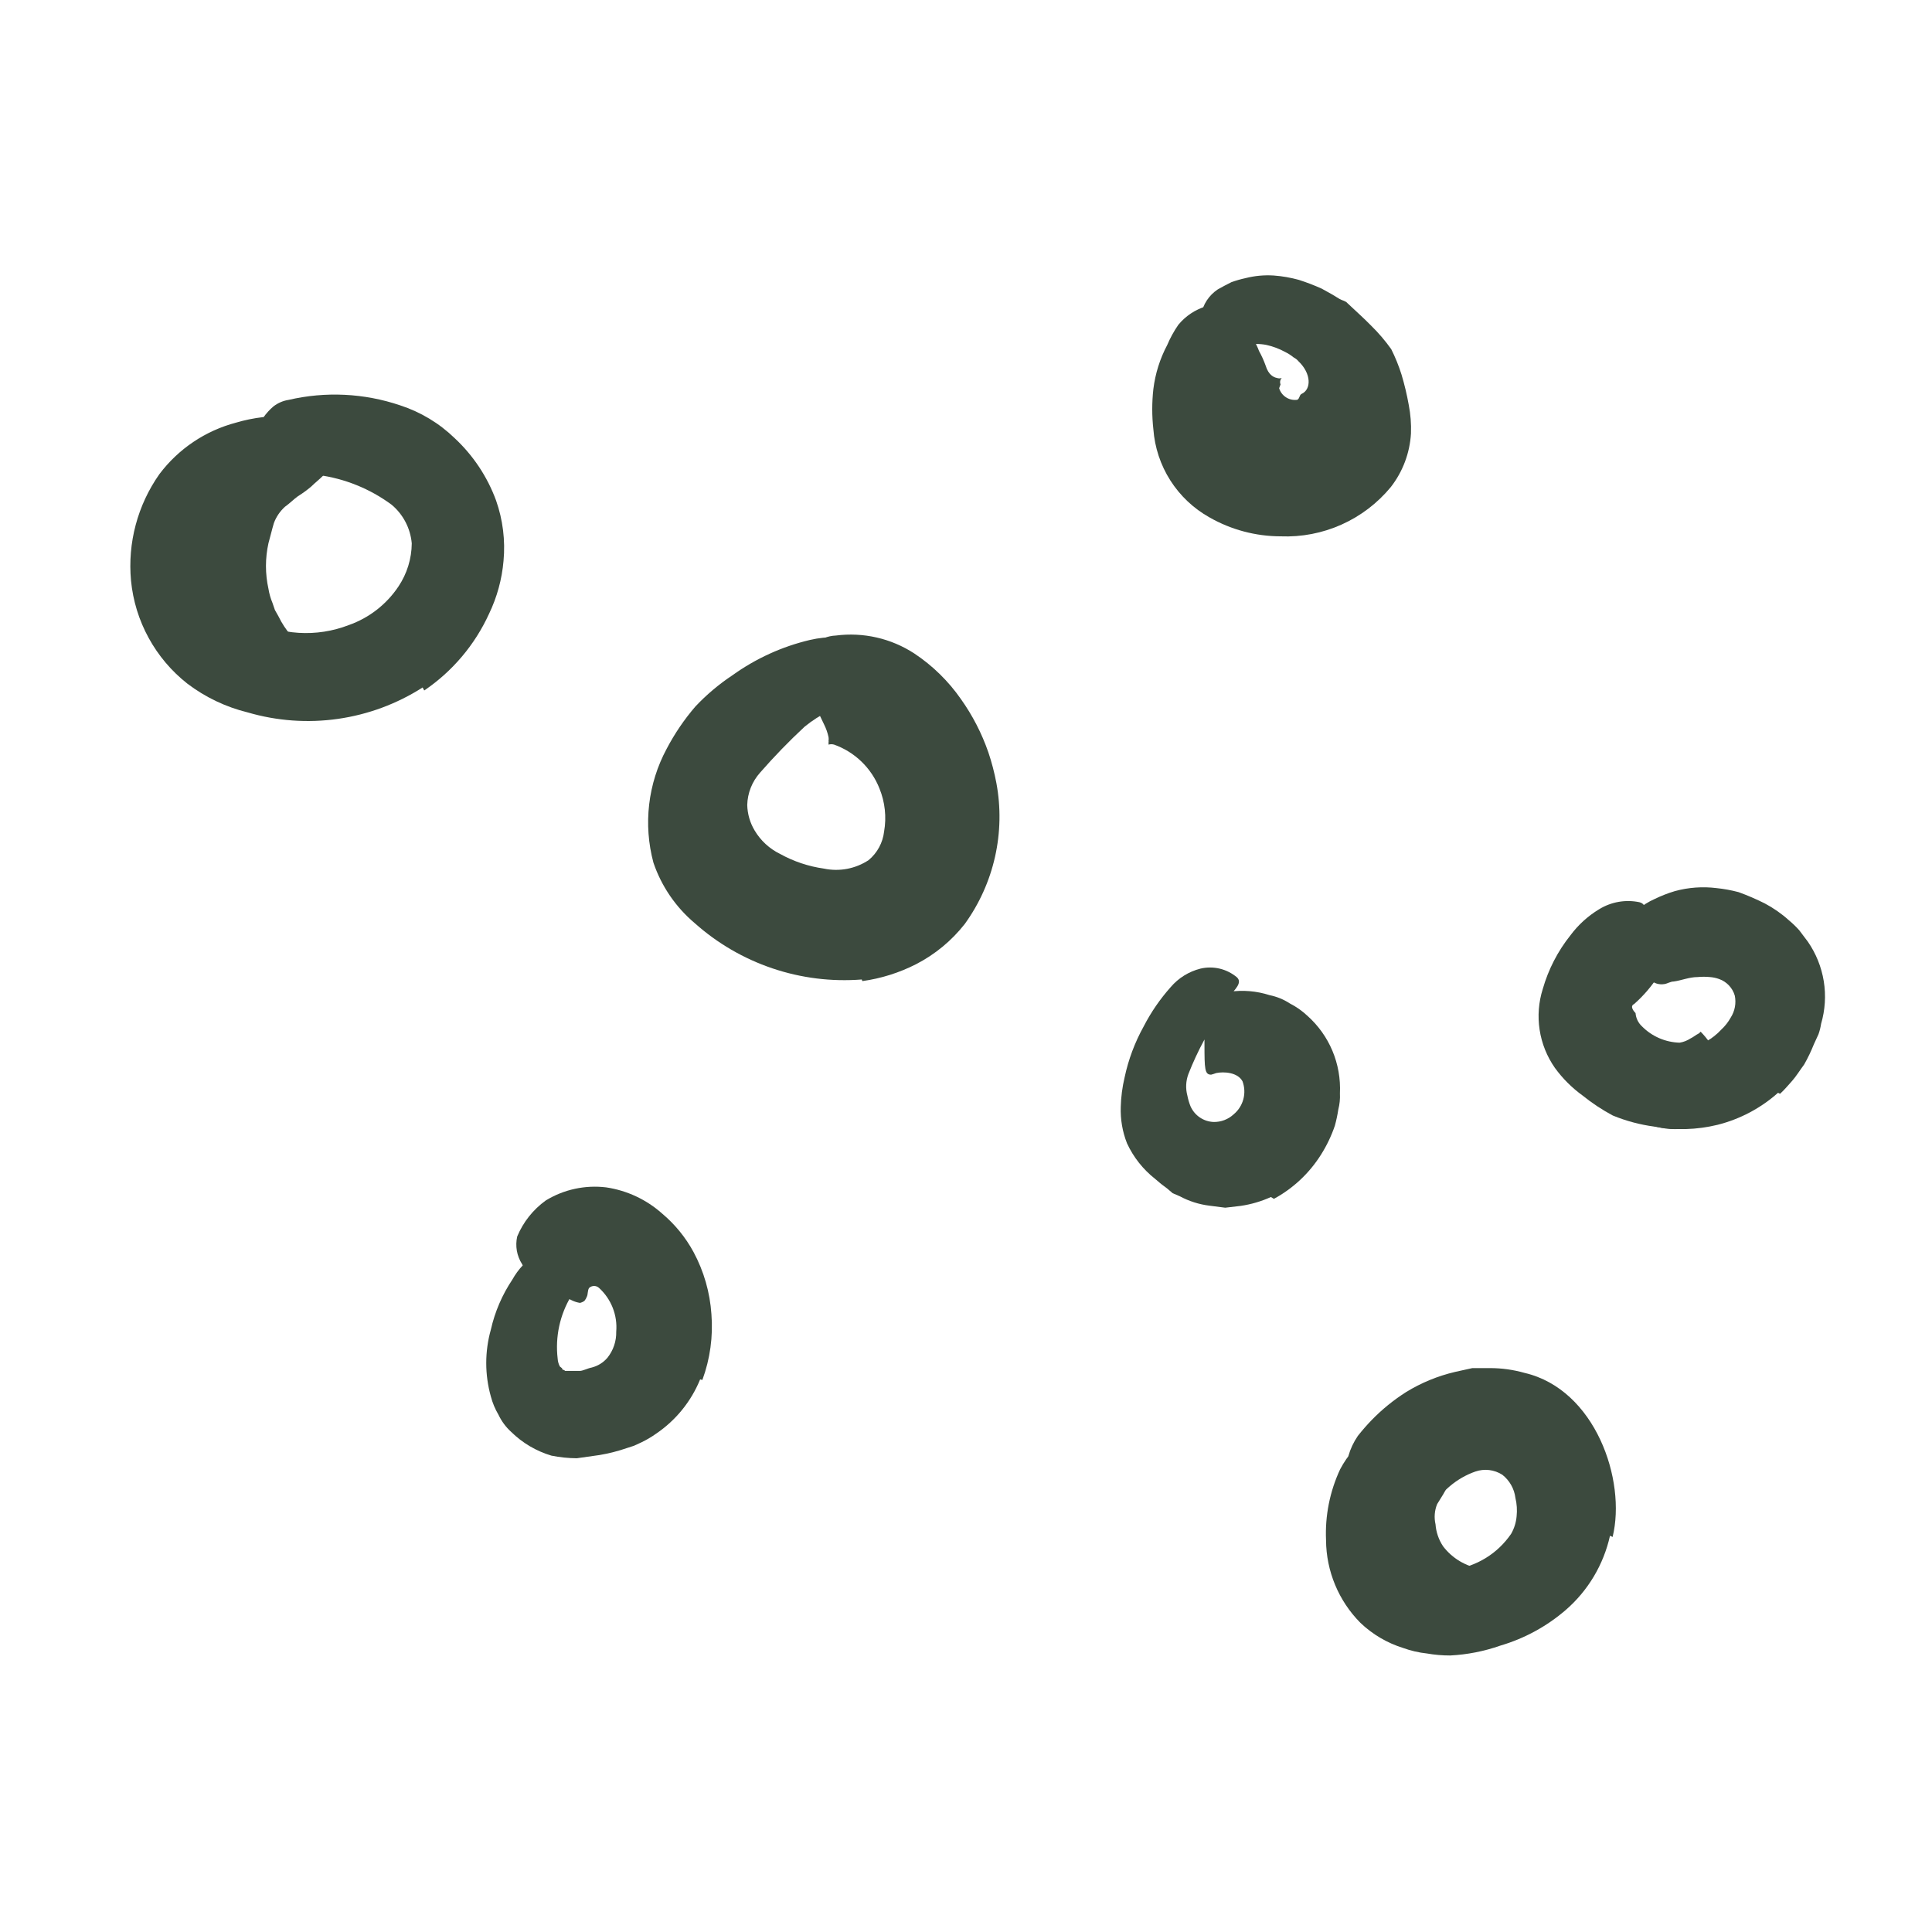 <svg width="96" height="96" viewBox="0 0 96 96" fill="none" xmlns="http://www.w3.org/2000/svg">
<path d="M79.83 54.63C79.011 53.959 78.381 53.088 78 52.1C77.824 51.726 77.723 51.322 77.7 50.91C77.74 50.285 77.927 49.677 78.244 49.137C78.562 48.597 79.003 48.139 79.53 47.8C79.9 47.56 80.2 47.33 80.53 47.11C80.858 46.8 81.267 46.588 81.71 46.5C81.86 46.5 82.12 46.82 82.3 47.25C82.48 47.68 82.6 48.25 82.44 48.43C82.099 48.974 81.681 49.465 81.2 49.89C80.96 50 81.2 50.27 81.27 50.34C81.289 50.593 81.404 50.828 81.59 51C82.085 51.501 82.755 51.791 83.46 51.81C83.653 51.779 83.837 51.707 84 51.6C84.15 51.53 84.27 51.42 84.38 51.37C84.49 51.32 84.46 51.27 84.51 51.27C84.841 51.608 85.112 52 85.31 52.43L85.6 52.89C85.761 53.127 85.86 53.4 85.888 53.685C85.916 53.969 85.872 54.257 85.76 54.52C85.62 54.89 85.373 55.21 85.05 55.44C84.775 55.656 84.476 55.841 84.16 55.99C83.553 56.145 82.917 56.145 82.31 55.99C81.412 55.742 80.57 55.325 79.83 54.76V54.63Z" fill="#3C4A3E"/>
<path d="M10.75 30.84C10.586 30.265 10.476 29.676 10.42 29.08C10.42 28.78 10.42 28.48 10.42 28.18C10.407 27.884 10.434 27.588 10.5 27.3C10.52 26.859 10.594 26.423 10.72 26C11.25 24.63 12.198 23.461 13.43 22.66C13.69 22.49 13.91 22.29 14.17 22.13L14.96 21.73C15.6 21.358 16.32 21.145 17.06 21.11C17.3 21.11 17.35 21.43 17.3 21.84C17.269 22.268 17.1 22.675 16.82 23L16.43 23.27L16.1 23.59C15.89 23.81 15.66 23.98 15.46 24.18C15.252 24.356 15.031 24.516 14.8 24.66C14.58 24.82 14.4 25.01 14.16 25.18C13.914 25.402 13.725 25.68 13.61 25.99C13.51 26.32 13.44 26.64 13.34 26.99C13.174 27.738 13.174 28.512 13.34 29.26C13.379 29.5 13.446 29.735 13.54 29.96L13.66 30.31L13.84 30.63C14.171 31.314 14.674 31.9 15.3 32.33C15.557 32.461 15.829 32.558 16.11 32.62C16.386 32.654 16.66 32.704 16.93 32.77C17.046 32.78 17.163 32.78 17.28 32.77C17.71 32.85 17.84 33.06 17.94 33.66C17.94 33.8 18 33.94 18.02 34.08C18.056 34.303 18.004 34.532 17.875 34.718C17.747 34.904 17.552 35.034 17.33 35.08C16.949 35.222 16.547 35.299 16.14 35.31C15.722 35.363 15.298 35.318 14.9 35.18C14.501 35.042 14.114 34.875 13.74 34.68C13.4 34.45 13.05 34.2 12.74 33.94C11.819 33.095 11.13 32.028 10.74 30.84H10.75Z" fill="#3C4A3E"/>
<path d="M21 34.16C19.724 34.975 18.288 35.507 16.789 35.721C15.29 35.935 13.763 35.825 12.31 35.4C11.223 35.133 10.202 34.647 9.31 33.97C8.521 33.35 7.867 32.577 7.386 31.697C6.904 30.817 6.606 29.848 6.51 28.85C6.336 26.975 6.836 25.1 7.92 23.56C8.866 22.303 10.208 21.401 11.73 21C13.483 20.483 15.361 20.582 17.05 21.28C17.55 21.5 17.38 21.77 16.89 22.05C16.227 22.42 15.526 22.718 14.8 22.94C13.554 23.172 12.442 23.869 11.69 24.89C11.46 25.33 11.18 25.62 10.98 26.07C10.757 26.533 10.612 27.03 10.55 27.54C10.504 27.875 10.528 28.215 10.62 28.54C10.682 28.858 10.801 29.163 10.97 29.44C11.337 29.987 11.831 30.437 12.41 30.75C13.159 31.154 13.987 31.391 14.836 31.445C15.685 31.498 16.536 31.367 17.33 31.06C18.34 30.704 19.206 30.031 19.8 29.14C20.224 28.506 20.454 27.762 20.46 27C20.394 26.253 20.035 25.562 19.46 25.08C18.385 24.285 17.125 23.776 15.8 23.6L14.92 23.51C14.512 23.491 14.118 23.36 13.78 23.13C13.515 22.835 13.302 22.497 13.15 22.13C13.07 21.94 12.96 21.77 12.9 21.61C12.849 21.462 12.84 21.302 12.874 21.148C12.907 20.995 12.982 20.854 13.09 20.74C13.23 20.54 13.395 20.359 13.58 20.2C13.801 20.027 14.063 19.913 14.34 19.87C16.176 19.443 18.094 19.536 19.88 20.14C20.896 20.47 21.823 21.027 22.59 21.77C23.511 22.627 24.217 23.689 24.65 24.87C24.988 25.832 25.114 26.855 25.02 27.87C24.941 28.783 24.697 29.674 24.3 30.5C23.596 32.041 22.482 33.359 21.08 34.31L21 34.16Z" fill="#3C4A3E"/>
<path d="M42.82 48.67C41.319 48.787 39.81 48.6 38.384 48.118C36.957 47.637 35.643 46.872 34.52 45.87C33.577 45.075 32.868 44.038 32.47 42.87C31.957 40.965 32.194 38.936 33.13 37.2C33.523 36.452 33.999 35.751 34.55 35.11C35.104 34.52 35.725 33.997 36.4 33.55C37.554 32.722 38.858 32.127 40.24 31.8C41.129 31.592 42.056 31.618 42.932 31.873C43.808 32.129 44.603 32.607 45.24 33.26C45.61 33.66 45.31 33.89 44.73 34.1C44.15 34.31 43.29 34.63 42.73 34.77L42.32 34.86L41.9 35C41.782 35.05 41.668 35.11 41.56 35.18C41.441 35.212 41.327 35.259 41.22 35.32C40.777 35.533 40.36 35.798 39.98 36.11C39.204 36.831 38.466 37.592 37.77 38.39C37.372 38.834 37.145 39.404 37.13 40C37.141 40.448 37.268 40.886 37.5 41.27C37.798 41.771 38.236 42.174 38.76 42.43C39.436 42.805 40.175 43.052 40.94 43.16C41.319 43.24 41.711 43.244 42.092 43.172C42.473 43.1 42.836 42.953 43.16 42.74C43.59 42.383 43.866 41.875 43.93 41.32C44.056 40.599 43.976 39.858 43.7 39.18C43.502 38.678 43.198 38.223 42.81 37.847C42.422 37.471 41.958 37.183 41.45 37C41.359 36.973 41.261 36.973 41.17 37C41.17 37 41.17 37 41.17 36.88C41.177 36.857 41.177 36.833 41.17 36.81C41.18 36.75 41.18 36.69 41.17 36.63C41.122 36.404 41.044 36.186 40.94 35.98C40.82 35.72 40.67 35.41 40.51 35.12C40.368 34.874 40.212 34.636 40.04 34.41C39.913 34.204 39.831 33.974 39.8 33.734C39.769 33.495 39.789 33.251 39.86 33.02C39.936 32.627 40.142 32.272 40.445 32.01C40.748 31.749 41.13 31.597 41.53 31.58C42.895 31.403 44.277 31.719 45.43 32.47C46.34 33.074 47.127 33.844 47.75 34.74C48.326 35.551 48.784 36.44 49.11 37.38C49.279 37.88 49.412 38.391 49.51 38.91C49.736 40.122 49.713 41.368 49.443 42.571C49.173 43.774 48.662 44.91 47.94 45.91C47.287 46.743 46.461 47.425 45.52 47.91C44.683 48.337 43.781 48.621 42.85 48.75L42.82 48.67Z" fill="#3C4A3E"/>
<path d="M34.79 68.54C34.343 69.636 33.581 70.576 32.6 71.24C32.369 71.404 32.125 71.548 31.87 71.67L31.5 71.84L31.16 71.95C30.714 72.105 30.256 72.222 29.79 72.3L28.66 72.46C28.237 72.457 27.815 72.413 27.4 72.33C26.647 72.106 25.96 71.701 25.4 71.15C25.136 70.911 24.922 70.622 24.77 70.3C24.601 70.016 24.474 69.71 24.39 69.39C24.085 68.304 24.085 67.156 24.39 66.07C24.59 65.181 24.953 64.337 25.46 63.58C25.746 63.067 26.154 62.633 26.647 62.316C27.141 61.998 27.705 61.807 28.29 61.76C28.65 61.76 28.69 62.25 28.64 62.86C28.63 63.383 28.543 63.902 28.38 64.4C27.818 65.334 27.582 66.428 27.71 67.51C27.718 67.647 27.755 67.78 27.82 67.9L27.93 67.99C27.93 67.99 27.93 68.07 28.01 68.07C28.037 68.081 28.061 68.098 28.08 68.12C28.08 68.12 28.15 68.12 28.17 68.12C28.19 68.12 28.31 68.12 28.38 68.12C28.45 68.12 28.66 68.12 28.81 68.12C28.96 68.12 29.2 67.99 29.41 67.95C29.71 67.872 29.978 67.705 30.18 67.47C30.475 67.102 30.631 66.642 30.62 66.17C30.654 65.767 30.595 65.362 30.447 64.986C30.3 64.61 30.068 64.273 29.77 64C29.703 63.935 29.613 63.899 29.52 63.899C29.427 63.899 29.337 63.935 29.27 64C29.19 64.13 29.22 64.31 29.16 64.43C29.132 64.506 29.091 64.577 29.04 64.64C28.974 64.687 28.899 64.721 28.82 64.74C28.685 64.72 28.553 64.679 28.43 64.62C28.02 64.429 27.622 64.212 27.24 63.97L26.65 63.62C26.344 63.42 26.098 63.14 25.94 62.81C25.811 62.609 25.724 62.384 25.682 62.149C25.641 61.914 25.647 61.673 25.7 61.44C25.998 60.723 26.49 60.103 27.12 59.65C28.018 59.102 29.075 58.873 30.12 59C31.154 59.153 32.12 59.605 32.9 60.3C33.535 60.834 34.064 61.481 34.46 62.21C34.974 63.165 35.277 64.218 35.35 65.3C35.438 66.41 35.285 67.525 34.9 68.57L34.79 68.54Z" fill="#3C4A3E"/>
<path d="M63.15 59.48C62.673 59.696 62.168 59.844 61.65 59.92L60.88 60.01L60.1 59.91C59.582 59.847 59.08 59.687 58.62 59.44L58.27 59.29L58 59.06C57.791 58.911 57.591 58.751 57.4 58.58C56.8 58.109 56.32 57.502 56 56.81C55.773 56.234 55.668 55.618 55.69 55C55.703 54.508 55.766 54.019 55.88 53.54C56.068 52.651 56.389 51.795 56.83 51C57.193 50.296 57.643 49.641 58.17 49.05C58.556 48.597 59.073 48.276 59.65 48.13C59.964 48.056 60.292 48.057 60.606 48.131C60.92 48.206 61.212 48.353 61.46 48.56C61.74 48.82 61.4 49.15 61.02 49.56C60.822 49.741 60.657 49.954 60.53 50.19C60.448 50.347 60.407 50.523 60.41 50.7C60.41 50.85 60.41 50.9 60.25 51.06C60.099 51.254 59.962 51.458 59.84 51.67C59.542 52.22 59.278 52.788 59.05 53.37C58.923 53.713 58.905 54.087 59 54.44C59.036 54.625 59.089 54.806 59.16 54.98C59.26 55.201 59.419 55.391 59.621 55.527C59.822 55.663 60.057 55.74 60.3 55.75C60.67 55.758 61.029 55.622 61.3 55.37C61.534 55.176 61.702 54.914 61.781 54.62C61.86 54.326 61.845 54.015 61.74 53.73C61.5 53.28 60.81 53.24 60.43 53.32C60.348 53.351 60.265 53.378 60.18 53.4C59.86 53.4 59.85 53.11 59.85 51.9V51.06C59.85 50.12 60.24 49.41 61.09 49.28C61.761 49.184 62.445 49.242 63.09 49.45C63.446 49.522 63.786 49.661 64.09 49.86C64.407 50.021 64.7 50.227 64.96 50.47C65.501 50.952 65.928 51.548 66.208 52.216C66.488 52.884 66.615 53.606 66.58 54.33C66.594 54.599 66.567 54.869 66.5 55.13C66.459 55.4 66.402 55.667 66.33 55.93C66.156 56.443 65.921 56.933 65.63 57.39C65.052 58.304 64.25 59.054 63.3 59.57L63.15 59.48Z" fill="#3C4A3E"/>
<path d="M63.56 19.29C63.614 19.471 63.73 19.628 63.887 19.733C64.043 19.839 64.232 19.887 64.42 19.87C64.58 19.87 64.55 19.62 64.68 19.57C65.16 19.35 65.17 18.57 64.52 17.95C64.454 17.871 64.372 17.806 64.28 17.76C64.151 17.654 64.01 17.564 63.86 17.49C63.568 17.33 63.255 17.212 62.93 17.14C62.6 17.075 62.26 17.075 61.93 17.14C61.854 17.151 61.776 17.151 61.7 17.14C61.634 17.181 61.564 17.215 61.49 17.24C61.31 17.24 61.17 17.42 60.97 17.52C60.77 17.62 60.21 17.42 59.89 16.82C59.705 16.456 59.632 16.045 59.68 15.64C59.727 15.385 59.824 15.142 59.967 14.925C60.109 14.709 60.294 14.524 60.51 14.38C60.73 14.26 60.96 14.13 61.19 14.02C61.419 13.938 61.653 13.871 61.89 13.82C62.347 13.704 62.819 13.66 63.29 13.69C63.716 13.721 64.138 13.795 64.55 13.91C64.931 14.033 65.305 14.176 65.67 14.34L66.21 14.64L66.57 14.86C66.69 14.93 66.86 14.95 66.95 15.06C67.35 15.44 67.75 15.79 68.13 16.18C68.497 16.54 68.832 16.931 69.13 17.35C69.333 17.756 69.504 18.177 69.64 18.61C69.789 19.106 69.909 19.61 70 20.12C70.091 20.588 70.128 21.064 70.11 21.54C70.053 22.507 69.705 23.435 69.11 24.2C68.448 25.003 67.608 25.643 66.657 26.068C65.707 26.493 64.671 26.692 63.63 26.65C62.392 26.647 61.176 26.323 60.1 25.71C59.309 25.268 58.64 24.636 58.153 23.872C57.666 23.107 57.377 22.234 57.31 21.33C57.236 20.665 57.236 19.995 57.31 19.33C57.405 18.564 57.638 17.822 58 17.14C58.148 16.789 58.333 16.453 58.55 16.14C58.909 15.704 59.389 15.384 59.93 15.22C60.178 15.211 60.425 15.256 60.654 15.351C60.884 15.446 61.09 15.589 61.26 15.77C61.482 15.95 61.692 16.144 61.89 16.35C62.182 16.666 62.41 17.036 62.56 17.44C62.69 17.674 62.801 17.918 62.89 18.17C63.03 18.63 63.29 18.75 63.45 18.78C63.528 18.808 63.612 18.808 63.69 18.78C63.65 18.822 63.623 18.874 63.613 18.931C63.602 18.988 63.608 19.047 63.63 19.1L63.56 19.29Z" fill="#3C4A3E"/>
<path d="M88.35 54.3C87.492 55.063 86.463 55.609 85.35 55.89C84.318 56.143 83.245 56.174 82.2 55.98C81.493 55.886 80.8 55.701 80.14 55.43C79.606 55.145 79.101 54.81 78.63 54.43C78.104 54.049 77.641 53.586 77.26 53.06C76.866 52.496 76.607 51.85 76.503 51.17C76.399 50.49 76.452 49.796 76.66 49.14C76.937 48.172 77.402 47.268 78.03 46.48C78.418 45.958 78.903 45.516 79.46 45.18C80.058 44.812 80.773 44.687 81.46 44.83C81.91 44.95 81.7 45.39 81.46 45.83C81.22 46.27 81.05 46.9 80.84 47.14C80.366 47.685 80.024 48.332 79.84 49.03C79.758 49.324 79.708 49.626 79.69 49.93C79.686 50.125 79.702 50.319 79.74 50.51C79.895 50.859 80.168 51.142 80.51 51.31C80.741 51.435 80.978 51.549 81.22 51.65L81.91 51.9C82.376 52.077 82.874 52.154 83.372 52.127C83.87 52.099 84.356 51.968 84.8 51.74C85.072 51.585 85.318 51.389 85.53 51.16C85.718 50.986 85.876 50.784 86 50.56C86.206 50.237 86.278 49.846 86.2 49.47C86.145 49.282 86.047 49.11 85.913 48.968C85.779 48.825 85.614 48.716 85.43 48.65C85.282 48.596 85.127 48.562 84.97 48.55C84.764 48.53 84.556 48.53 84.35 48.55C83.94 48.55 83.54 48.72 83.17 48.77C83 48.77 82.85 48.88 82.69 48.9C82.564 48.919 82.436 48.91 82.314 48.872C82.193 48.833 82.082 48.768 81.99 48.68C81.725 48.418 81.497 48.122 81.31 47.8L80.92 47.23C80.723 46.936 80.641 46.58 80.69 46.23C80.784 45.831 81.014 45.478 81.34 45.23C81.603 45 81.9 44.811 82.22 44.67C82.542 44.513 82.877 44.383 83.22 44.28C83.897 44.094 84.603 44.043 85.3 44.13C85.668 44.168 86.032 44.235 86.39 44.33C86.834 44.491 87.268 44.678 87.69 44.89C88.119 45.117 88.519 45.395 88.88 45.72C89.065 45.874 89.239 46.041 89.4 46.22L89.83 46.79C90.237 47.378 90.507 48.05 90.622 48.755C90.736 49.461 90.691 50.184 90.49 50.87C90.463 51.047 90.42 51.221 90.36 51.39L90.13 51.89C89.993 52.234 89.833 52.568 89.65 52.89C89.45 53.16 89.23 53.51 89.04 53.72C88.85 53.93 88.67 54.15 88.45 54.35L88.35 54.3Z" fill="#3C4A3E"/>
<path d="M69.78 79.69C69.116 78.945 68.66 78.038 68.46 77.06C68.373 76.732 68.313 76.398 68.28 76.06C68.28 75.75 68.36 75.45 68.42 75.16C68.508 74.885 68.625 74.62 68.77 74.37C69.005 73.881 69.297 73.421 69.64 73C69.915 72.681 70.172 72.347 70.41 72C70.695 71.572 71.088 71.227 71.55 71C71.71 70.94 71.97 71.25 72.18 71.64C72.39 72.03 72.6 72.51 72.49 72.74C72.183 73.434 71.822 74.103 71.41 74.74C71.281 75.057 71.254 75.406 71.33 75.74C71.359 76.133 71.49 76.513 71.71 76.84C72.165 77.434 72.831 77.831 73.57 77.95C73.881 77.92 74.168 77.769 74.37 77.53C74.37 77.53 74.43 77.44 74.48 77.43C74.53 77.42 74.48 77.43 74.57 77.43C74.643 77.472 74.71 77.522 74.77 77.58L75.37 78.11L75.72 78.41C75.92 78.569 76.067 78.786 76.14 79.031C76.214 79.276 76.21 79.537 76.13 79.78C75.944 80.113 75.694 80.406 75.393 80.641C75.093 80.876 74.748 81.049 74.38 81.15C73.696 81.344 72.974 81.365 72.28 81.21C71.302 80.947 70.418 80.413 69.73 79.67L69.78 79.69Z" fill="#3C4A3E"/>
<path d="M80 76.31C79.681 77.744 78.91 79.038 77.8 80C76.855 80.815 75.747 81.418 74.55 81.77C73.748 82.052 72.909 82.217 72.06 82.26C71.671 82.261 71.283 82.227 70.9 82.16C70.501 82.117 70.108 82.027 69.73 81.89C68.933 81.643 68.204 81.215 67.6 80.64C66.514 79.546 65.9 78.071 65.89 76.53C65.837 75.317 66.077 74.11 66.59 73.01C66.961 72.304 67.496 71.697 68.15 71.24L68.67 70.93C68.86 70.86 69.05 70.81 69.24 70.76C69.612 70.648 70.004 70.614 70.39 70.66C70.87 70.66 70.77 71.1 70.51 71.6C70.39 71.86 70.23 72.11 70.1 72.38C70 72.63 69.88 72.871 69.74 73.1C69.68 73.18 69.63 73.26 69.57 73.33C69.51 73.4 69.49 73.52 69.45 73.61C69.371 73.79 69.31 73.978 69.27 74.17C69.27 74.35 69.2 74.57 69.14 74.75C69.08 74.93 69.14 75.15 69.14 75.36C69.145 76.096 69.32 76.822 69.65 77.48C69.65 77.56 69.77 77.62 69.83 77.7C69.888 77.776 69.969 77.832 70.06 77.86C70.143 77.919 70.23 77.973 70.32 78.02L70.64 78.09C71.151 78.143 71.668 78.112 72.17 78C72.756 77.926 73.319 77.728 73.823 77.419C74.326 77.111 74.758 76.698 75.09 76.21C75.242 75.943 75.334 75.646 75.36 75.34C75.392 75.035 75.372 74.728 75.3 74.43C75.244 73.976 75.01 73.562 74.65 73.28C74.453 73.154 74.23 73.074 73.998 73.046C73.766 73.019 73.531 73.044 73.31 73.12C72.845 73.283 72.415 73.531 72.04 73.85C71.621 74.209 71.223 74.593 70.85 75C70.68 75.17 70.55 75.38 70.37 75.54C69.57 75.94 69.1 75.82 68.16 75.15C67.95 74.99 67.73 74.86 67.53 74.7C67.198 74.419 66.967 74.038 66.871 73.614C66.776 73.19 66.821 72.746 67 72.35C67.101 71.993 67.26 71.656 67.47 71.35C67.686 71.075 67.917 70.811 68.16 70.56C68.674 70.031 69.248 69.565 69.87 69.17C70.621 68.709 71.442 68.371 72.3 68.17L73.16 67.98C73.45 67.98 73.74 67.98 74.04 67.98C74.622 67.98 75.201 68.061 75.76 68.22C79.27 69.04 80.82 73.55 80.13 76.37L80 76.31Z" fill="#3C4A3E"/>
</svg>
